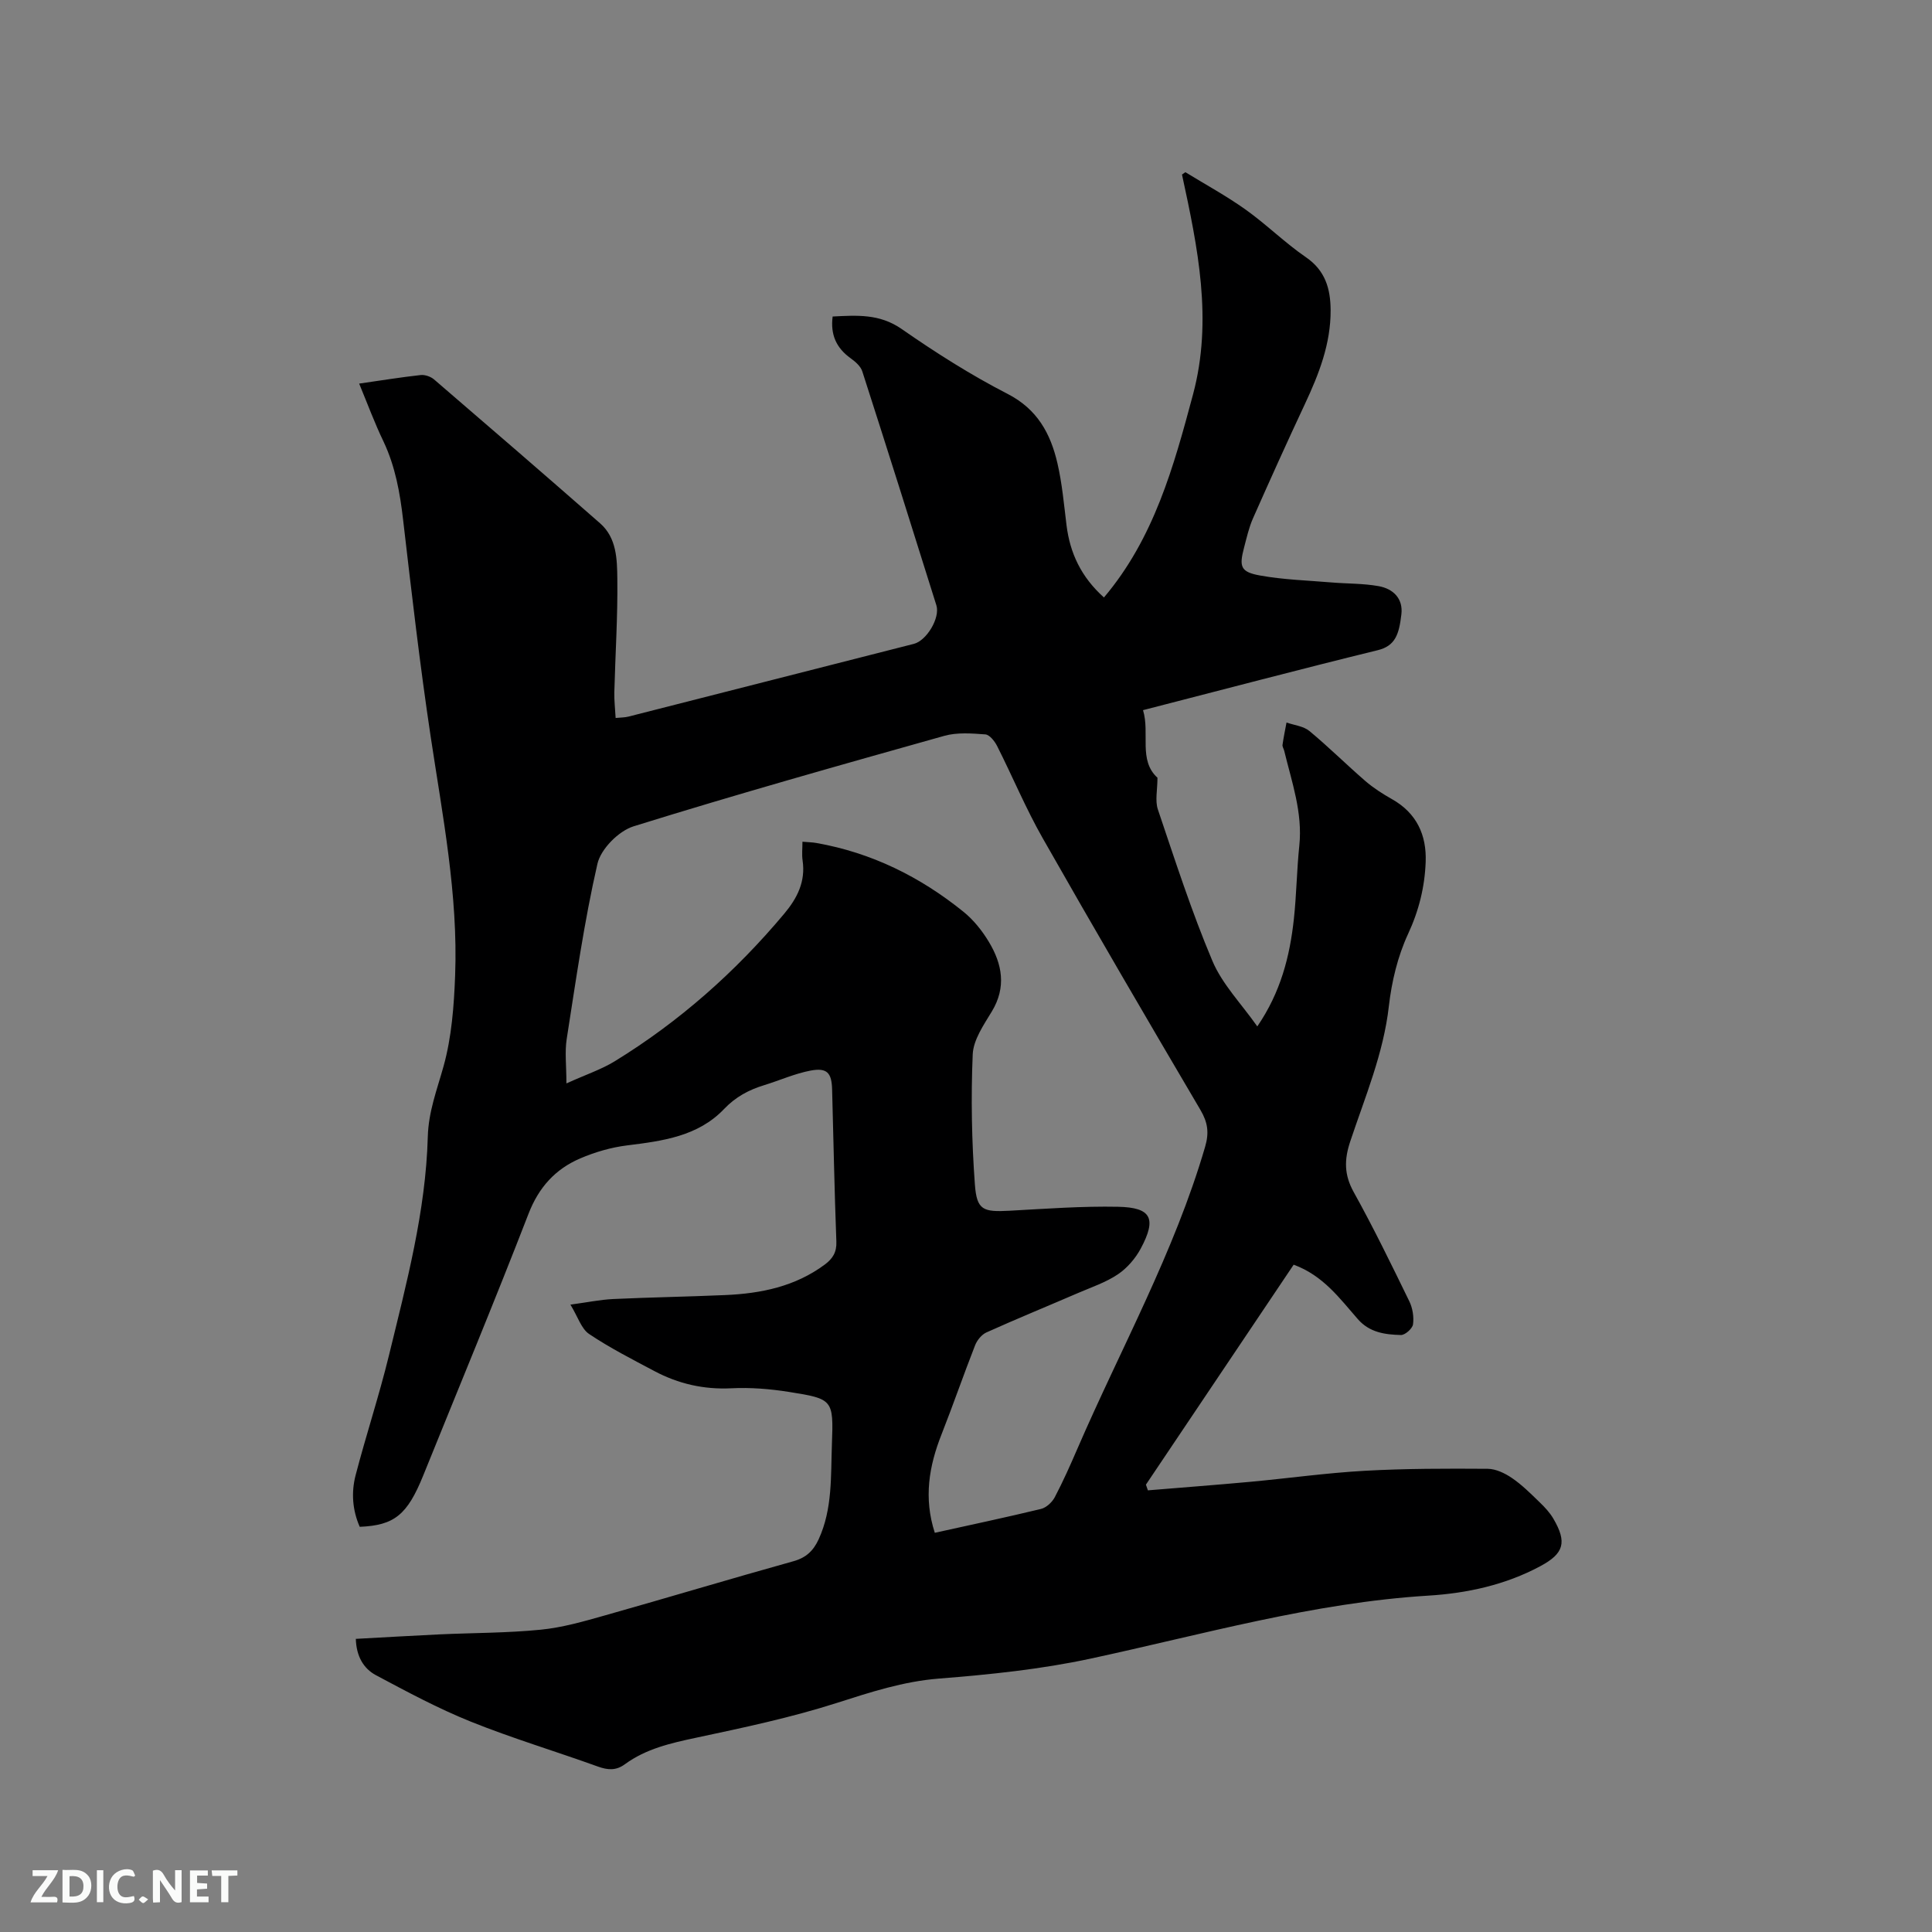 <svg enable-background="new 0 0 400 400" viewBox="0 0 400 400" xmlns="http://www.w3.org/2000/svg"><rect x="0" y="0" width="400" height="400" fill="#808080" stroke="none"/><path d="m74.36 79.42c4.55-.65 8.63-1.32 12.73-1.77.89-.1 2.09.32 2.78.91 11.5 9.88 22.98 19.8 34.38 29.79 3.44 3.02 3.51 7.45 3.56 11.47.1 7.83-.42 15.67-.62 23.51-.04 1.67.16 3.34.27 5.32 1.09-.11 1.9-.09 2.67-.29 19.7-5.01 39.4-10.03 59.09-15.06 2.62-.67 5.46-5.37 4.65-7.97-5.06-16.17-10.15-32.32-15.34-48.44-.34-1.07-1.45-2.02-2.42-2.72-2.95-2.12-4.21-4.87-3.72-8.64 5.03-.25 9.7-.6 14.28 2.58 7.03 4.89 14.33 9.53 21.94 13.44 6.17 3.17 8.89 8.22 10.31 14.32.98 4.21 1.36 8.56 1.89 12.86.72 5.79 3.02 10.72 7.75 14.97 10.38-12.27 14.44-27.1 18.44-42.03 4.13-15.43.98-30.46-2.28-45.53.23-.16.47-.33.7-.49 4.17 2.56 8.5 4.91 12.48 7.75 4.31 3.07 8.11 6.86 12.47 9.85 4.03 2.76 5.09 6.54 5.12 10.93.05 6.96-2.41 13.25-5.31 19.44-3.68 7.85-7.25 15.76-10.76 23.69-.85 1.92-1.31 4.02-1.85 6.06-1.05 3.98-.72 5.05 3.3 5.78 4.86.88 9.86 1.02 14.81 1.44 3.26.27 6.58.19 9.78.77 2.96.54 5.07 2.54 4.68 5.83-.48 4.13-1.25 6.54-4.91 7.43-16.04 3.93-32.01 8.15-48.58 12.41 1.47 4.8-1.01 10.35 2.99 13.99 0 2.54-.53 4.75.09 6.58 3.56 10.53 6.97 21.14 11.29 31.36 2.04 4.83 5.99 8.85 9.29 13.55 4.85-7.09 6.73-14.51 7.57-22.22.55-5.05.6-10.16 1.13-15.22.71-6.86-1.57-13.18-3.13-19.64-.1-.41-.4-.83-.35-1.21.22-1.55.54-3.09.83-4.63 1.59.56 3.5.74 4.73 1.75 3.99 3.3 7.68 6.98 11.6 10.37 1.67 1.44 3.58 2.66 5.51 3.75 5.11 2.88 7.18 7.43 6.97 12.99-.19 5.18-1.4 10.09-3.66 14.95-2.13 4.6-3.38 9.83-3.96 14.9-1.11 9.84-4.94 18.82-8 28.03-1.25 3.75-1.28 6.86.7 10.44 4.11 7.4 7.82 15.03 11.53 22.64.69 1.41.98 3.24.77 4.78-.12.88-1.65 2.24-2.52 2.21-3.25-.09-6.45-.49-8.9-3.28-3.75-4.28-7.16-9.03-13.29-11.28-10.14 15.09-20.36 30.32-30.59 45.54.14.39.28.79.41 1.18 7.08-.59 14.17-1.12 21.24-1.77 7.89-.73 15.76-1.84 23.67-2.28 8.46-.47 16.95-.47 25.43-.41 1.69.01 3.57.91 5.02 1.9 2.09 1.42 3.91 3.25 5.74 5.02 1.06 1.02 2.1 2.13 2.84 3.39 2.88 4.92 2.21 7.22-2.71 9.86-7.24 3.88-15.16 5.6-23.2 6.09-23.85 1.47-46.68 8.04-69.85 13.03-10.3 2.22-20.91 3.31-31.43 4.14-7.41.59-14.17 2.81-21.14 5.04-9.53 3.05-19.39 5.13-29.2 7.22-5.23 1.11-10.33 2.28-14.7 5.48-1.84 1.35-3.54 1.21-5.6.47-8.76-3.16-17.71-5.84-26.34-9.31-6.73-2.71-13.18-6.18-19.6-9.6-2.58-1.38-4.06-3.94-4.16-7.52 5.81-.31 11.57-.66 17.34-.93 6.99-.32 14.01-.28 20.95-.97 4.48-.44 8.91-1.72 13.26-2.95 13.04-3.68 26.01-7.59 39.07-11.23 2.65-.74 4.13-2.2 5.21-4.55 2.89-6.3 2.49-13.06 2.74-19.7.34-9.21.22-9.35-8.84-10.79-3.95-.63-8.02-.96-12.01-.76-5.7.28-10.95-.93-15.9-3.56-4.58-2.43-9.23-4.8-13.52-7.68-1.62-1.09-2.31-3.53-3.87-6.08 3.54-.48 6.19-1.03 8.86-1.16 7.73-.36 15.46-.48 23.19-.82 7.41-.32 14.5-1.77 20.63-6.33 1.63-1.22 2.47-2.55 2.38-4.76-.4-10.49-.59-20.99-.88-31.48-.09-3.45-1.05-4.54-4.44-3.91-3.29.62-6.42 2.04-9.65 3.03-3.17.97-5.87 2.41-8.27 4.92-5.39 5.66-12.72 6.63-20.07 7.54-3.31.41-6.66 1.38-9.73 2.7-5.12 2.2-8.56 5.95-10.68 11.42-7.03 18.16-14.51 36.15-21.81 54.21-3.3 8.15-5.95 10.34-13.15 10.64-1.51-3.42-1.79-7.11-.85-10.7 2.16-8.29 4.86-16.44 6.89-24.76 3.63-14.92 7.62-29.82 8.05-45.27.14-5.25 1.91-9.76 3.26-14.61 1.68-6.03 2.16-12.5 2.4-18.81.63-16.73-2.61-33.11-5.08-49.56-2.23-14.88-3.95-29.83-5.69-44.77-.65-5.62-1.62-11.06-4.06-16.22-1.83-3.8-3.3-7.78-5.04-11.99zm119.18 237.93c7.55-1.67 14.79-3.2 21.99-4.94 1.1-.27 2.29-1.38 2.84-2.41 1.72-3.27 3.23-6.67 4.7-10.07 8.98-20.76 20.06-40.63 26.44-62.51.85-2.92.55-5.02-.96-7.6-11.01-18.7-21.96-37.43-32.68-56.3-3.5-6.15-6.23-12.74-9.43-19.07-.5-.99-1.55-2.33-2.43-2.4-2.82-.21-5.84-.45-8.51.3-21.5 6.04-43 12.09-64.32 18.73-3.09.96-6.79 4.69-7.49 7.77-2.74 11.95-4.46 24.13-6.36 36.26-.42 2.69-.06 5.5-.06 9.2 4.11-1.86 7.26-2.9 10.01-4.59 13.39-8.22 25-18.51 35.09-30.55 2.69-3.21 4.44-6.65 3.8-11.01-.18-1.22-.03-2.49-.03-3.89 1.21.11 2.06.11 2.87.26 11.43 2.01 21.5 7 30.45 14.23 2.1 1.69 3.9 3.95 5.29 6.27 2.75 4.58 3.64 9.35.6 14.38-1.68 2.78-3.83 5.87-3.96 8.89-.38 8.96-.21 17.99.45 26.94.39 5.33 1.71 5.72 7.18 5.43 7.49-.41 14.99-.97 22.47-.82 6.89.14 8.02 2.42 4.7 8.63-1.11 2.07-2.82 4.06-4.75 5.36-2.5 1.68-5.48 2.67-8.28 3.88-6.3 2.72-12.66 5.32-18.92 8.14-1.01.45-1.96 1.63-2.37 2.7-2.39 6.1-4.53 12.3-6.93 18.4-2.6 6.57-3.74 13.17-1.4 20.39z" fill="#000001"/><g fill="#fafbfa"><path d="m37.59 393.81c-.92.31-1.52.05-2-.78-.7-1.2-1.52-2.34-2.47-3.78v4.59c-.55.03-.95.05-1.41.07-.03-.37-.06-.64-.06-.91 0-1.91 0-3.81 0-5.7 1.13-.41 1.77-.03 2.29.91.62 1.11 1.38 2.14 2.31 3.19v-4.2h1.35v6.61z"/><path d="m12.94 393.88v-6.75c1.9.19 3.93-.54 5.37 1.29.8 1.01.78 2.88.03 3.97-1.37 1.97-3.4 1.51-5.4 1.49m1.45-1.22c2.04.12 2.92-.58 2.89-2.21-.03-1.51-.98-2.19-2.89-2z"/><path d="m11.81 393.87h-5.49c.68-2.18 2.47-3.48 3.51-5.45h-3.08v-1.21h5.29c-.71 2.13-2.44 3.48-3.47 5.51.86 0 1.63.04 2.39-.01.79-.05 1.14.21.85 1.16"/><path d="m39.33 393.86v-6.61h3.7v1.07h-2.22v1.52c.68.04 1.34.09 2.07.13v1.07c-.72.05-1.38.09-2.1.14v1.48h2.4v1.19h-3.85z"/><path d="m27.71 388.56c-1.15-.3-2.46-.61-3.1.64-.37.73-.41 1.93-.06 2.67.63 1.35 1.99.93 3.17.68.35.94-.01 1.32-.93 1.46-1.62.25-3.05-.27-3.76-1.48-.73-1.24-.6-3.03.31-4.17.88-1.11 2.71-1.7 4-1.16.32.13.44.74.65 1.12-.1.08-.19.16-.28.24"/><path d="m49.15 387.24v1.07c-.59.02-1.17.05-1.87.08v5.44h-1.48v-5.44h-1.85c-.05-.4-.08-.73-.13-1.15z"/><path d="m20.06 387.21h1.33v6.62h-1.33z"/><path d="m30.68 393.25c-.49.38-.8.79-1.05.76-.32-.05-.6-.45-.9-.7.26-.24.51-.64.8-.67.29-.04.62.3 1.15.61"/></g></svg>